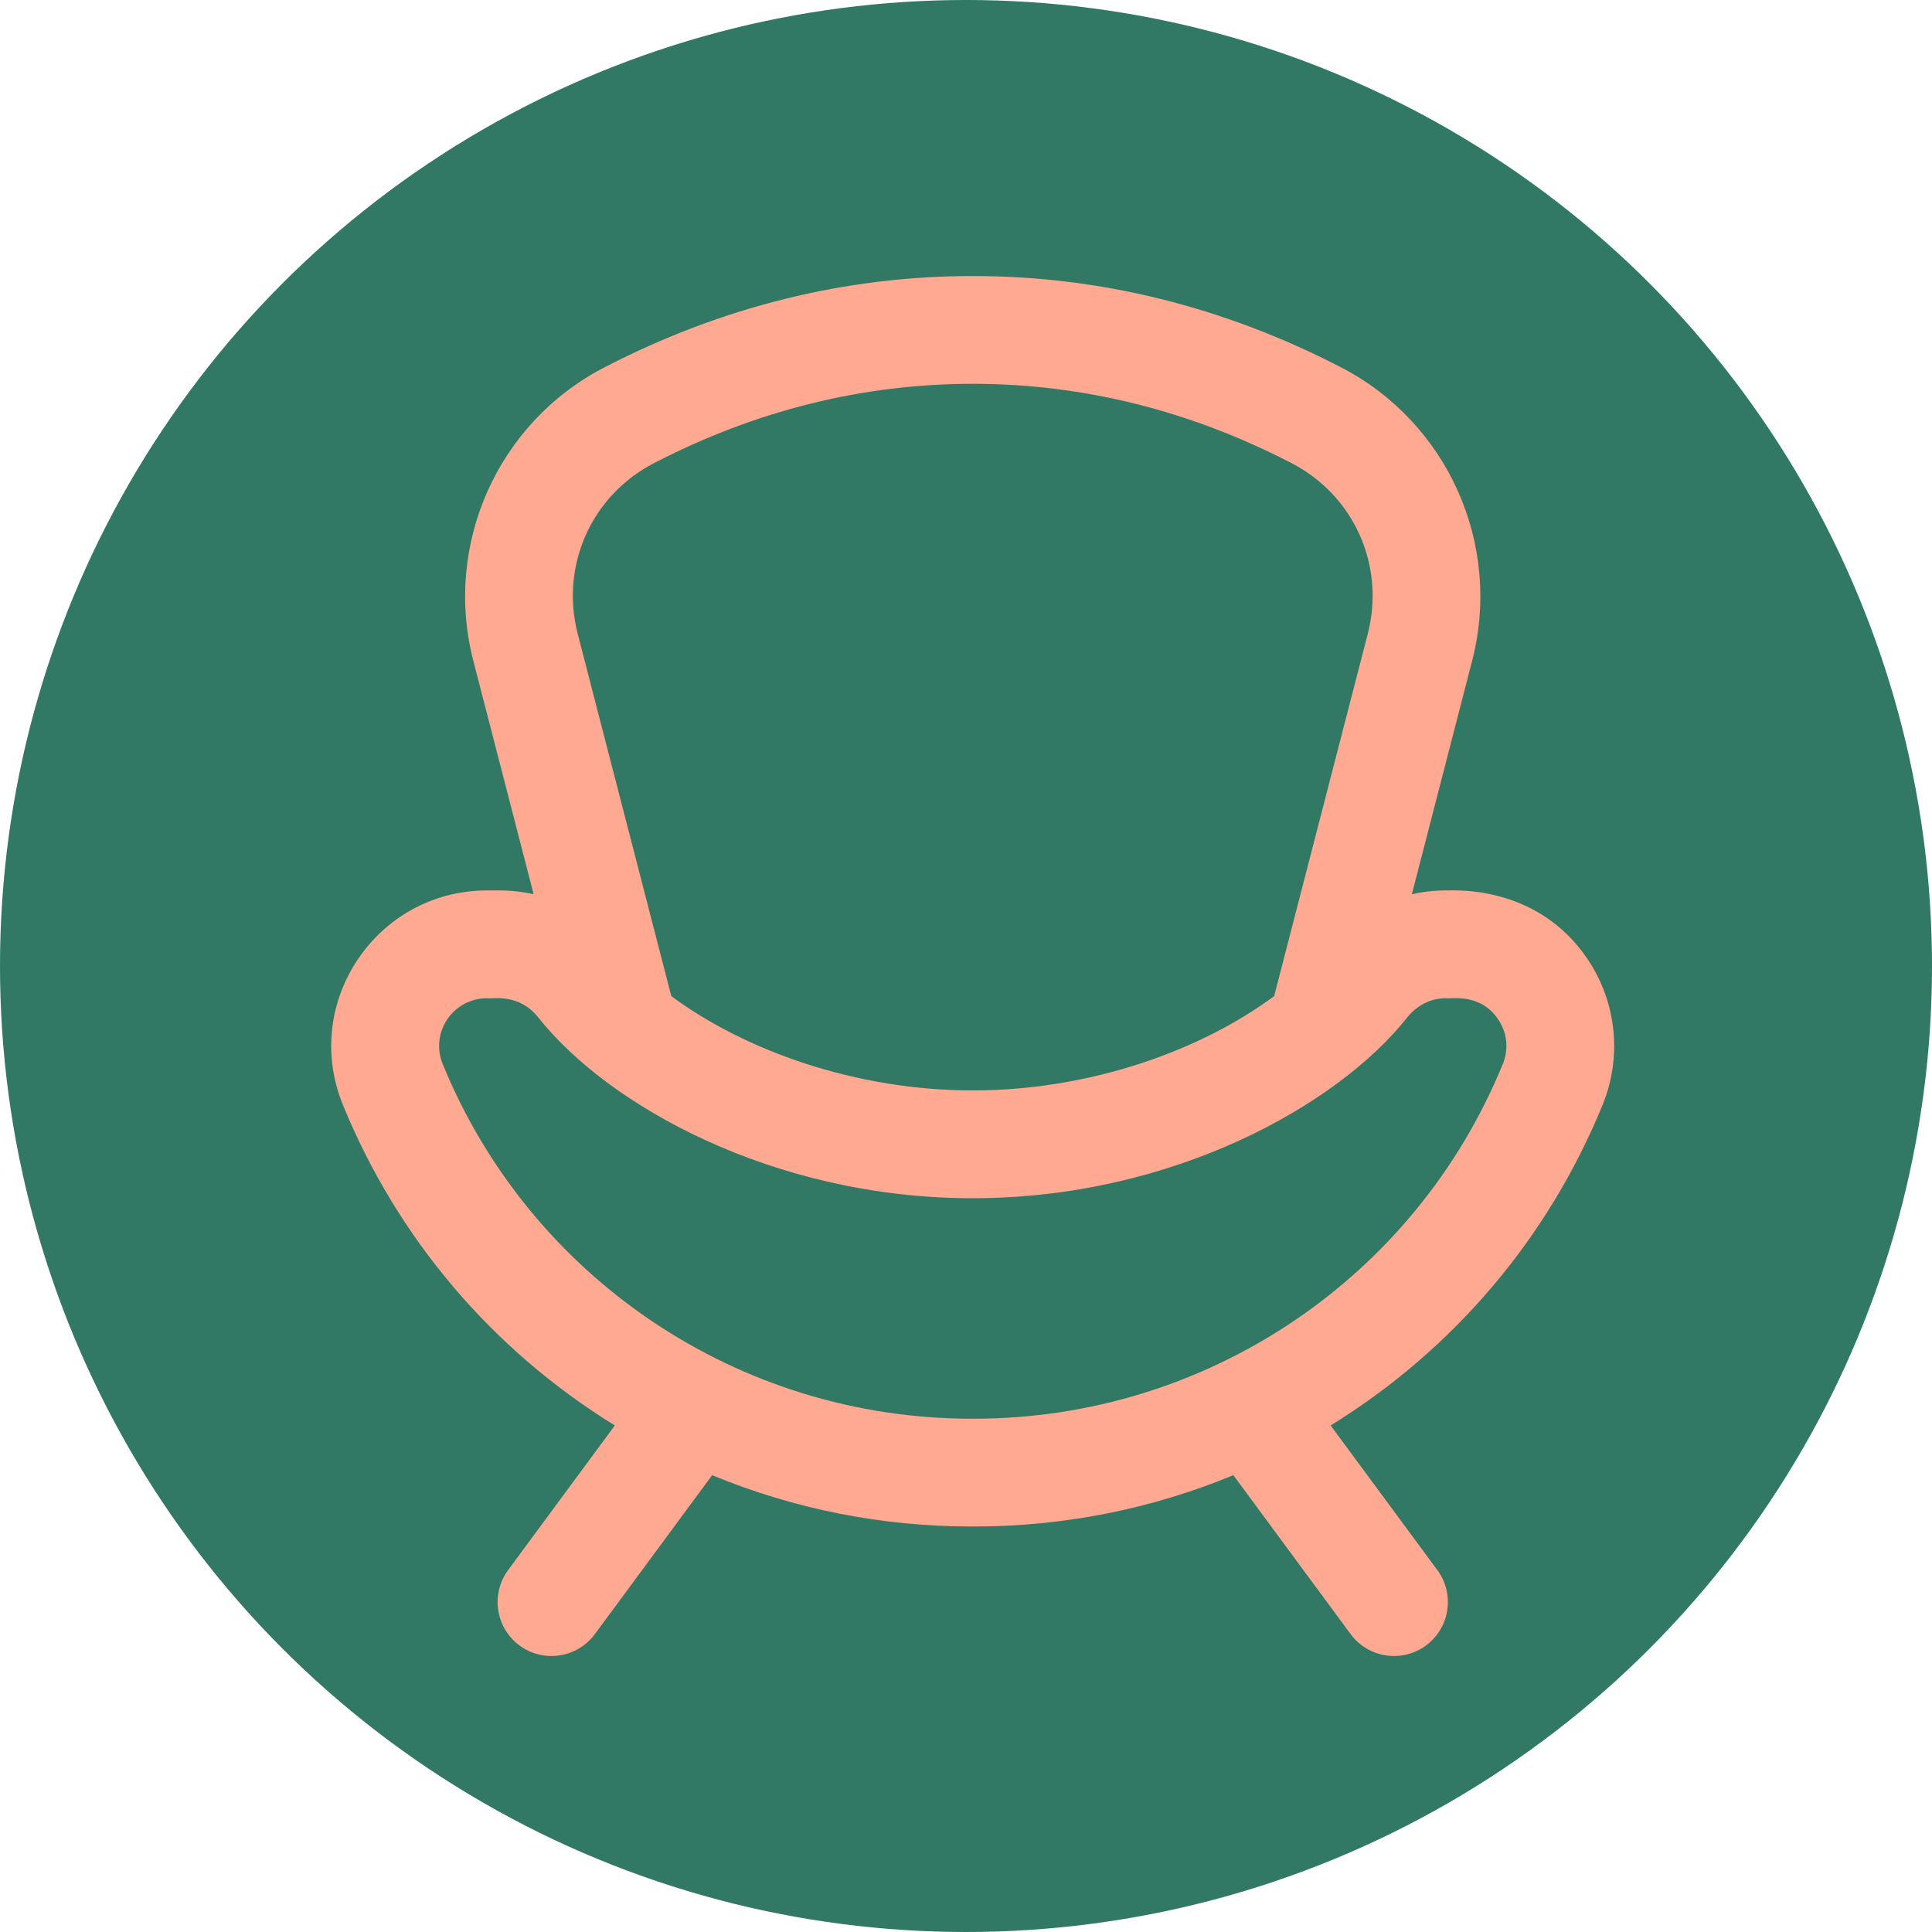 <svg width="60" height="60" viewBox="0 0 60 60" fill="none" xmlns="http://www.w3.org/2000/svg">
<circle cx="30" cy="30" r="30" fill="#317865"/>
<path d="M49.309 29.794C47.692 27.386 44.979 27.672 44.896 27.653C44.539 27.653 44.188 27.694 43.847 27.77L45.719 20.521C46.652 16.912 44.965 13.128 41.656 11.413C38.017 9.528 34.166 8.572 30.208 8.572C26.252 8.572 22.402 9.528 18.763 11.413C15.453 13.128 13.767 16.912 14.699 20.521L16.572 27.77C15.87 27.613 15.391 27.663 15.129 27.653C11.691 27.653 9.351 31.138 10.649 34.313C12.34 38.448 15.272 41.911 19.094 44.269L15.78 48.76C15.232 49.504 15.39 50.552 16.134 51.102C16.883 51.654 17.93 51.487 18.475 50.748L22.116 45.813C24.655 46.863 27.383 47.407 30.171 47.407H30.248C33.036 47.407 35.764 46.863 38.303 45.813L41.944 50.748C42.491 51.49 43.539 51.652 44.285 51.102C45.029 50.552 45.187 49.504 44.638 48.76L41.324 44.269C45.141 41.914 48.077 38.453 49.77 34.313C50.379 32.822 50.207 31.132 49.309 29.794ZM20.304 14.386C23.462 12.749 26.794 11.92 30.211 11.92C33.625 11.92 36.957 12.749 40.115 14.386C42.053 15.39 43.024 17.568 42.477 19.684L39.57 30.935C37.288 32.628 33.846 33.864 30.209 33.864C26.569 33.864 23.126 32.624 20.848 30.935L17.941 19.684C17.395 17.568 18.366 15.39 20.304 14.386ZM46.67 33.046C43.949 39.701 37.466 44.059 30.248 44.059H30.171C22.938 44.059 16.464 39.687 13.749 33.046C13.349 32.07 14.066 31.001 15.129 31.001C15.311 31.032 16.112 30.833 16.724 31.606C18.859 34.306 23.99 37.212 30.209 37.212C36.429 37.212 41.56 34.306 43.695 31.606C43.999 31.222 44.437 31.001 44.896 31.001C45.072 31.032 45.968 30.826 46.529 31.66C46.808 32.077 46.86 32.582 46.67 33.046Z" fill="#FFA892"/>
</svg>
